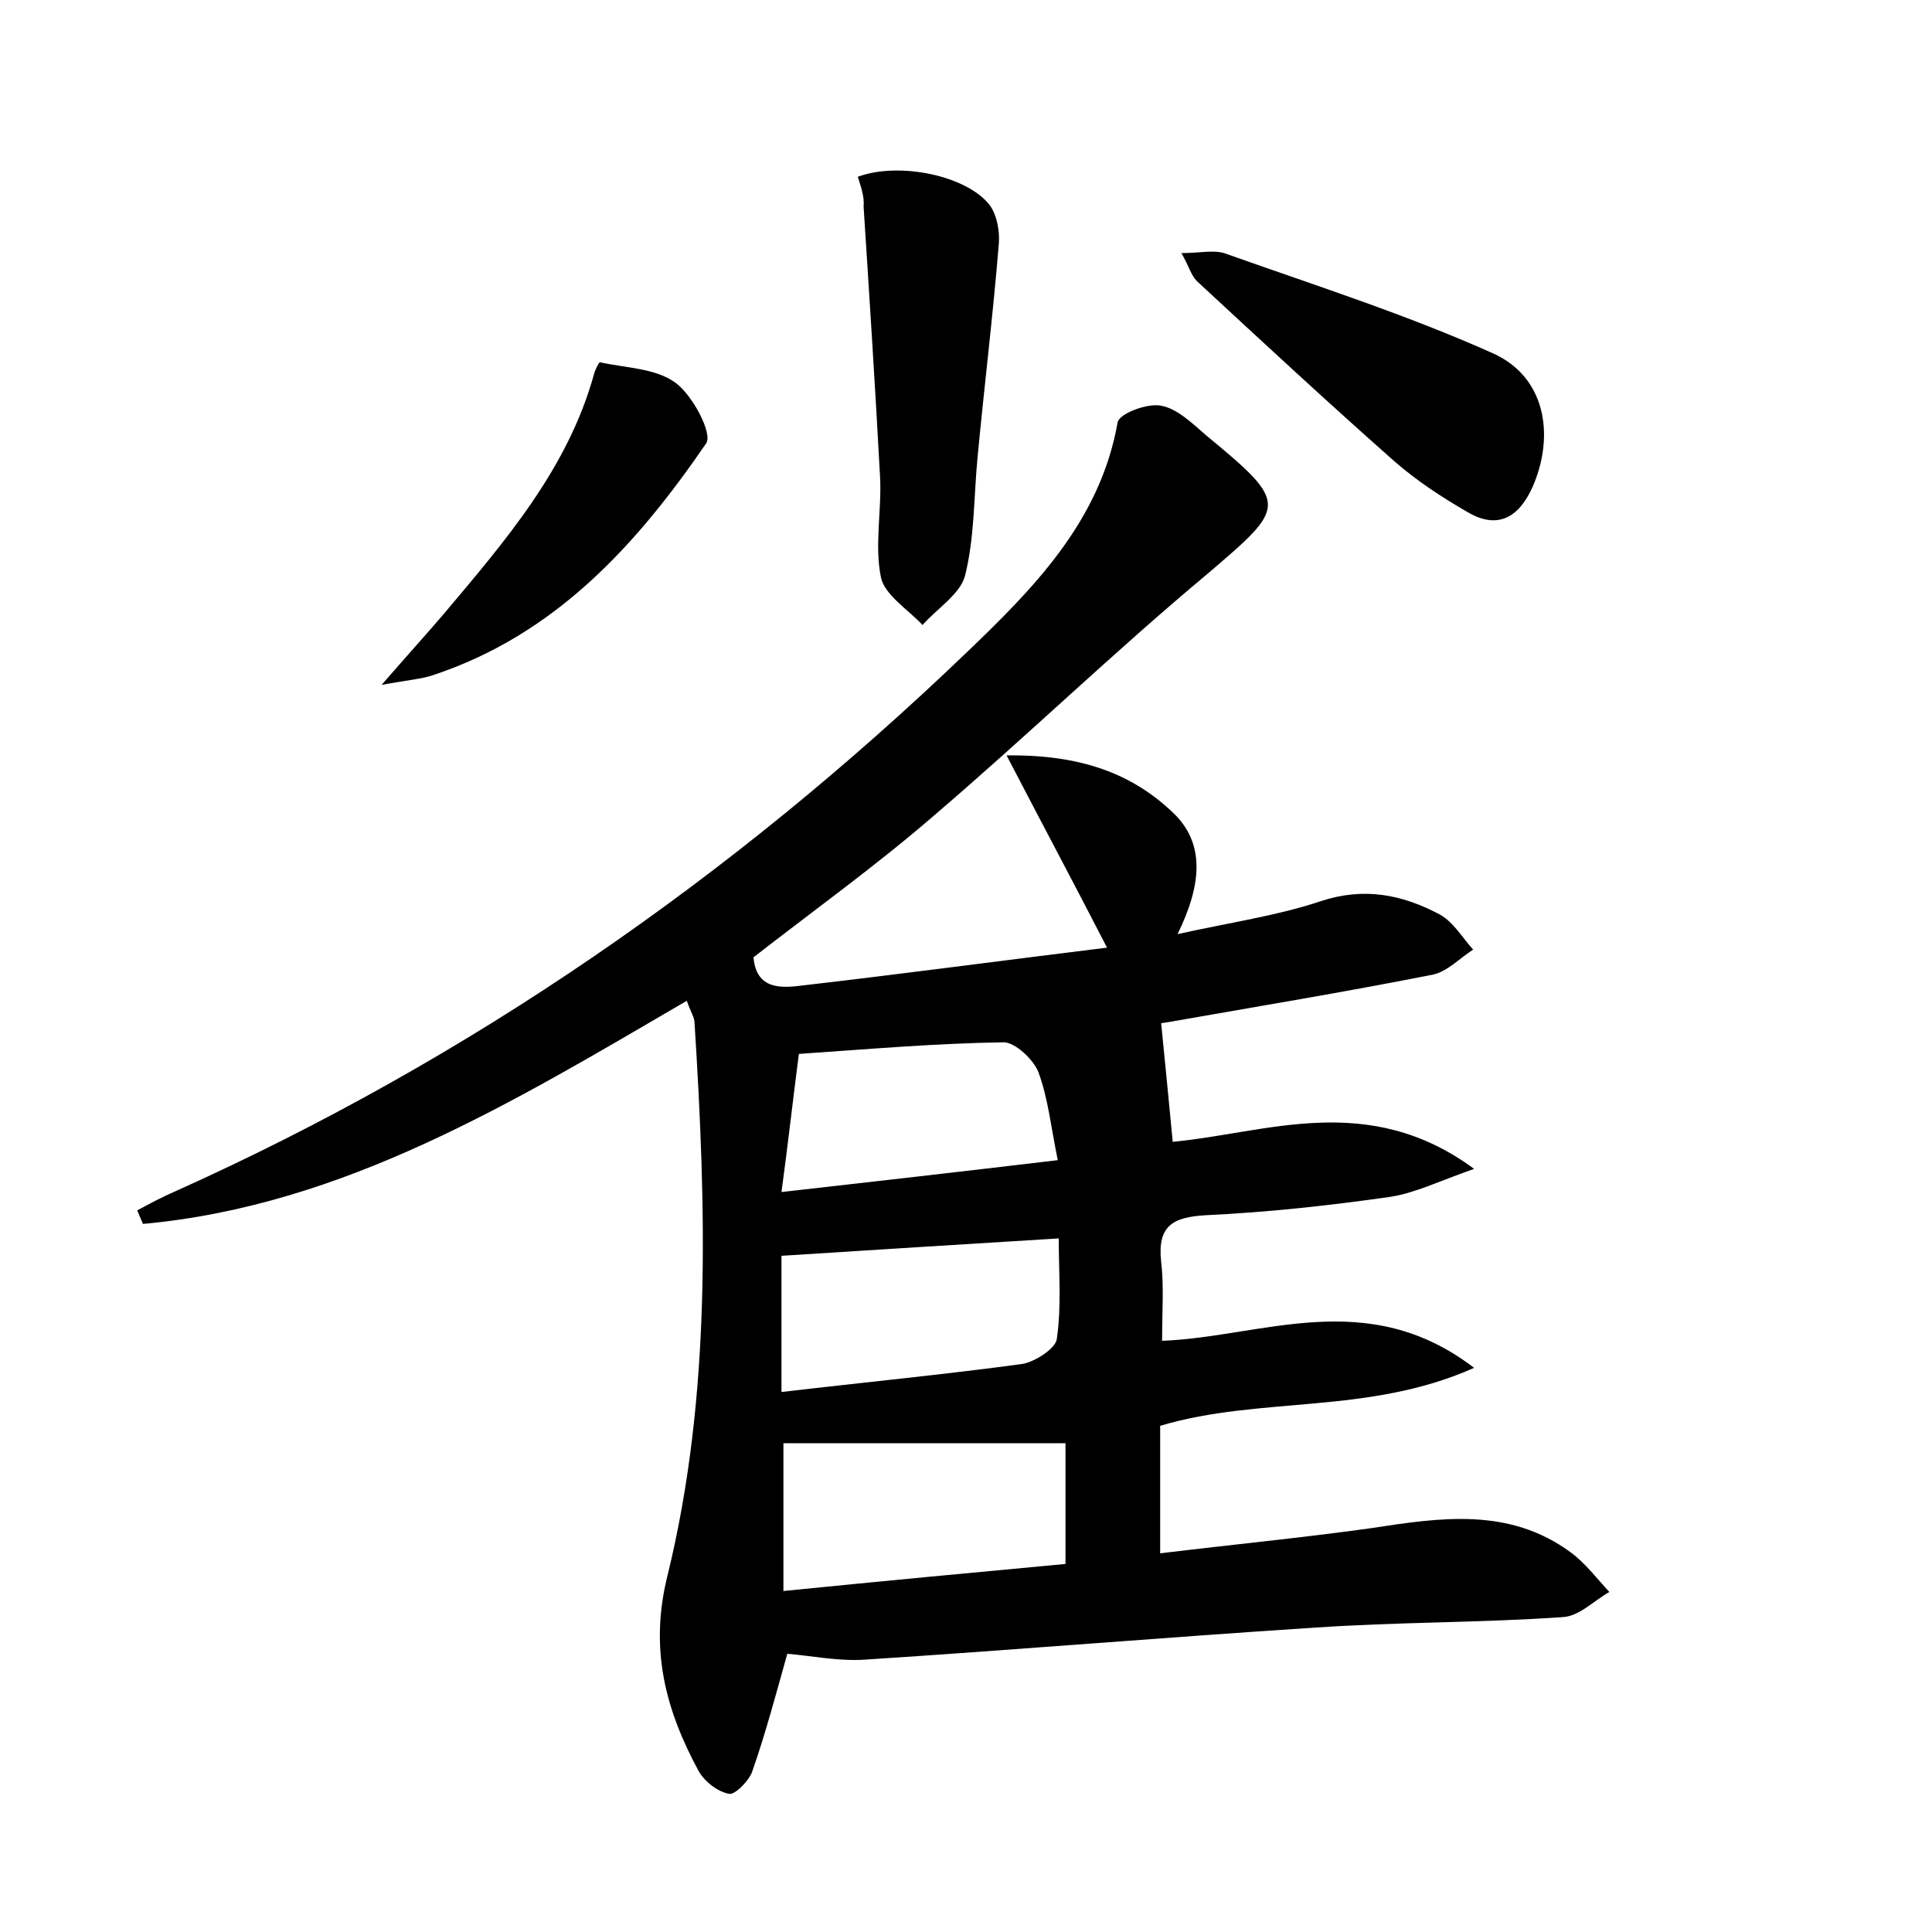 <?xml version="1.0" encoding="utf-8"?>
<!-- Generator: Adobe Illustrator 22.0.0, SVG Export Plug-In . SVG Version: 6.00 Build 0)  -->
<svg version="1.1" id="图层_1" xmlns="http://www.w3.org/2000/svg" xmlns:xlink="http://www.w3.org/1999/xlink" x="0px" y="0px"
	 viewBox="0 0 200 200" style="enable-background:new 0 0 200 200;" xml:space="preserve">
<style type="text/css">
	.st0{fill:#FFFFFF;}
</style>
<g>
	
	<path d="M71.1,103.6c-18,10.5-35.5,21.2-56.3,23.1c-0.2-0.5-0.4-0.9-0.6-1.4c1.3-0.7,2.6-1.4,4-2c30.5-13.7,57.6-32.5,81.7-55.6
		c7-6.7,14-13.7,15.8-24c0.2-0.9,3.1-2,4.5-1.7c1.7,0.3,3.3,1.9,4.7,3.1c8.6,7.1,8.3,7.3,0.1,14.3c-9.7,8.1-18.8,16.9-28.4,25.1
		c-5.9,5.1-12.3,9.7-18.6,14.6c0.3,3.4,2.9,3.2,5.2,2.9c10.4-1.2,20.8-2.6,31.4-3.9c-3.4-6.6-6.6-12.6-10.4-19.9
		c7.7-0.1,13,1.9,17.2,5.9c3.4,3.2,3,7.5,0.5,12.6c5.4-1.2,10.3-1.9,14.8-3.4c4.5-1.5,8.5-0.7,12.4,1.4c1.4,0.8,2.3,2.4,3.4,3.6
		c-1.4,0.9-2.7,2.3-4.2,2.6c-9.1,1.8-18.2,3.3-27.3,4.9c-0.6,0.1-1.3,0.2-0.8,0.1c0.4,4.1,0.8,8,1.2,12.3c9.7-0.9,20.2-5.3,31.2,2.8
		c-3.7,1.3-6.1,2.5-8.7,2.9c-6.3,0.9-12.7,1.6-19.1,1.9c-3.4,0.2-5,1.1-4.6,4.8c0.3,2.5,0.1,5.1,0.1,8.2c10.4-0.4,21.2-5.7,32.3,2.8
		c-11,4.9-22.1,2.9-32.5,6c0,4.1,0,8.3,0,13.2c7.4-0.9,14.6-1.6,21.8-2.6c7.2-1.1,14.3-2.2,20.7,2.5c1.5,1.1,2.7,2.7,4,4.1
		c-1.6,0.9-3.1,2.5-4.8,2.6c-8.6,0.6-17.2,0.5-25.8,1.1c-15.5,1-30.9,2.3-46.4,3.3c-2.8,0.2-5.6-0.4-8.1-0.6
		c-1.1,3.9-2.2,8.1-3.6,12.1c-0.3,1-1.8,2.5-2.4,2.4c-1.2-0.2-2.6-1.3-3.2-2.4c-3.4-6.3-5.1-12.6-3.2-20.2c4.6-18.8,4-38.1,2.8-57.2
		C71.9,105.3,71.5,104.8,71.1,103.6z M110.3,149.4c-10.2,0-19.8,0-29.2,0c0,5.2,0,10.1,0,15.3c10-1,19.5-1.9,29.2-2.8
		C110.3,157.4,110.3,153.3,110.3,149.4z M109.6,128.2c-9.9,0.6-19.2,1.2-28.7,1.8c0,4.4,0,9.1,0,14.1c8.5-1,16.8-1.8,24.9-2.9
		c1.3-0.2,3.5-1.6,3.6-2.6C109.9,135.2,109.6,131.7,109.6,128.2z M109.5,120.1c-0.7-3.4-1-6.4-2-9.1c-0.5-1.3-2.4-3.1-3.6-3.1
		c-7,0.1-13.9,0.7-21.2,1.2c-0.6,4.6-1.1,9.1-1.8,14.3C90.6,122.3,99.4,121.3,109.5,120.1z"/>
	<path d="M88.8,18.3c4.3-1.6,11.4-0.1,13.7,3c0.7,1,1,2.6,0.9,3.9c-0.6,7.4-1.5,14.7-2.2,22.1c-0.4,4.1-0.3,8.3-1.3,12.3
		c-0.5,1.9-2.9,3.4-4.4,5.1c-1.5-1.6-3.9-3.1-4.3-4.9c-0.7-3.4,0.1-7-0.1-10.5c-0.5-9.3-1.1-18.6-1.7-27.9
		C89.5,20.3,89.1,19.3,88.8,18.3z"/>
	<path d="M122.3,26.2c2,0,3.5-0.4,4.7,0.1c9.3,3.3,18.7,6.3,27.6,10.3c5.3,2.4,6.4,8.3,4.1,13.7c-1.4,3.2-3.6,4.6-6.8,2.7
		c-2.6-1.5-5.2-3.2-7.5-5.2c-6.9-6.1-13.7-12.4-20.5-18.7C123.3,28.5,123.1,27.6,122.3,26.2z"/>
	<path d="M39.5,70.9c2.7-3.1,4.6-5.2,6.4-7.3c6.4-7.6,12.9-15.1,15.6-24.9c0.1-0.4,0.5-1.2,0.6-1.2c2.7,0.6,5.7,0.6,7.8,2.1
		c1.8,1.3,3.9,5.3,3.2,6.3c-7.2,10.5-15.6,19.8-28.3,24C43.6,70.3,42.2,70.4,39.5,70.9z"/>
	
	
	
</g>
</svg>
